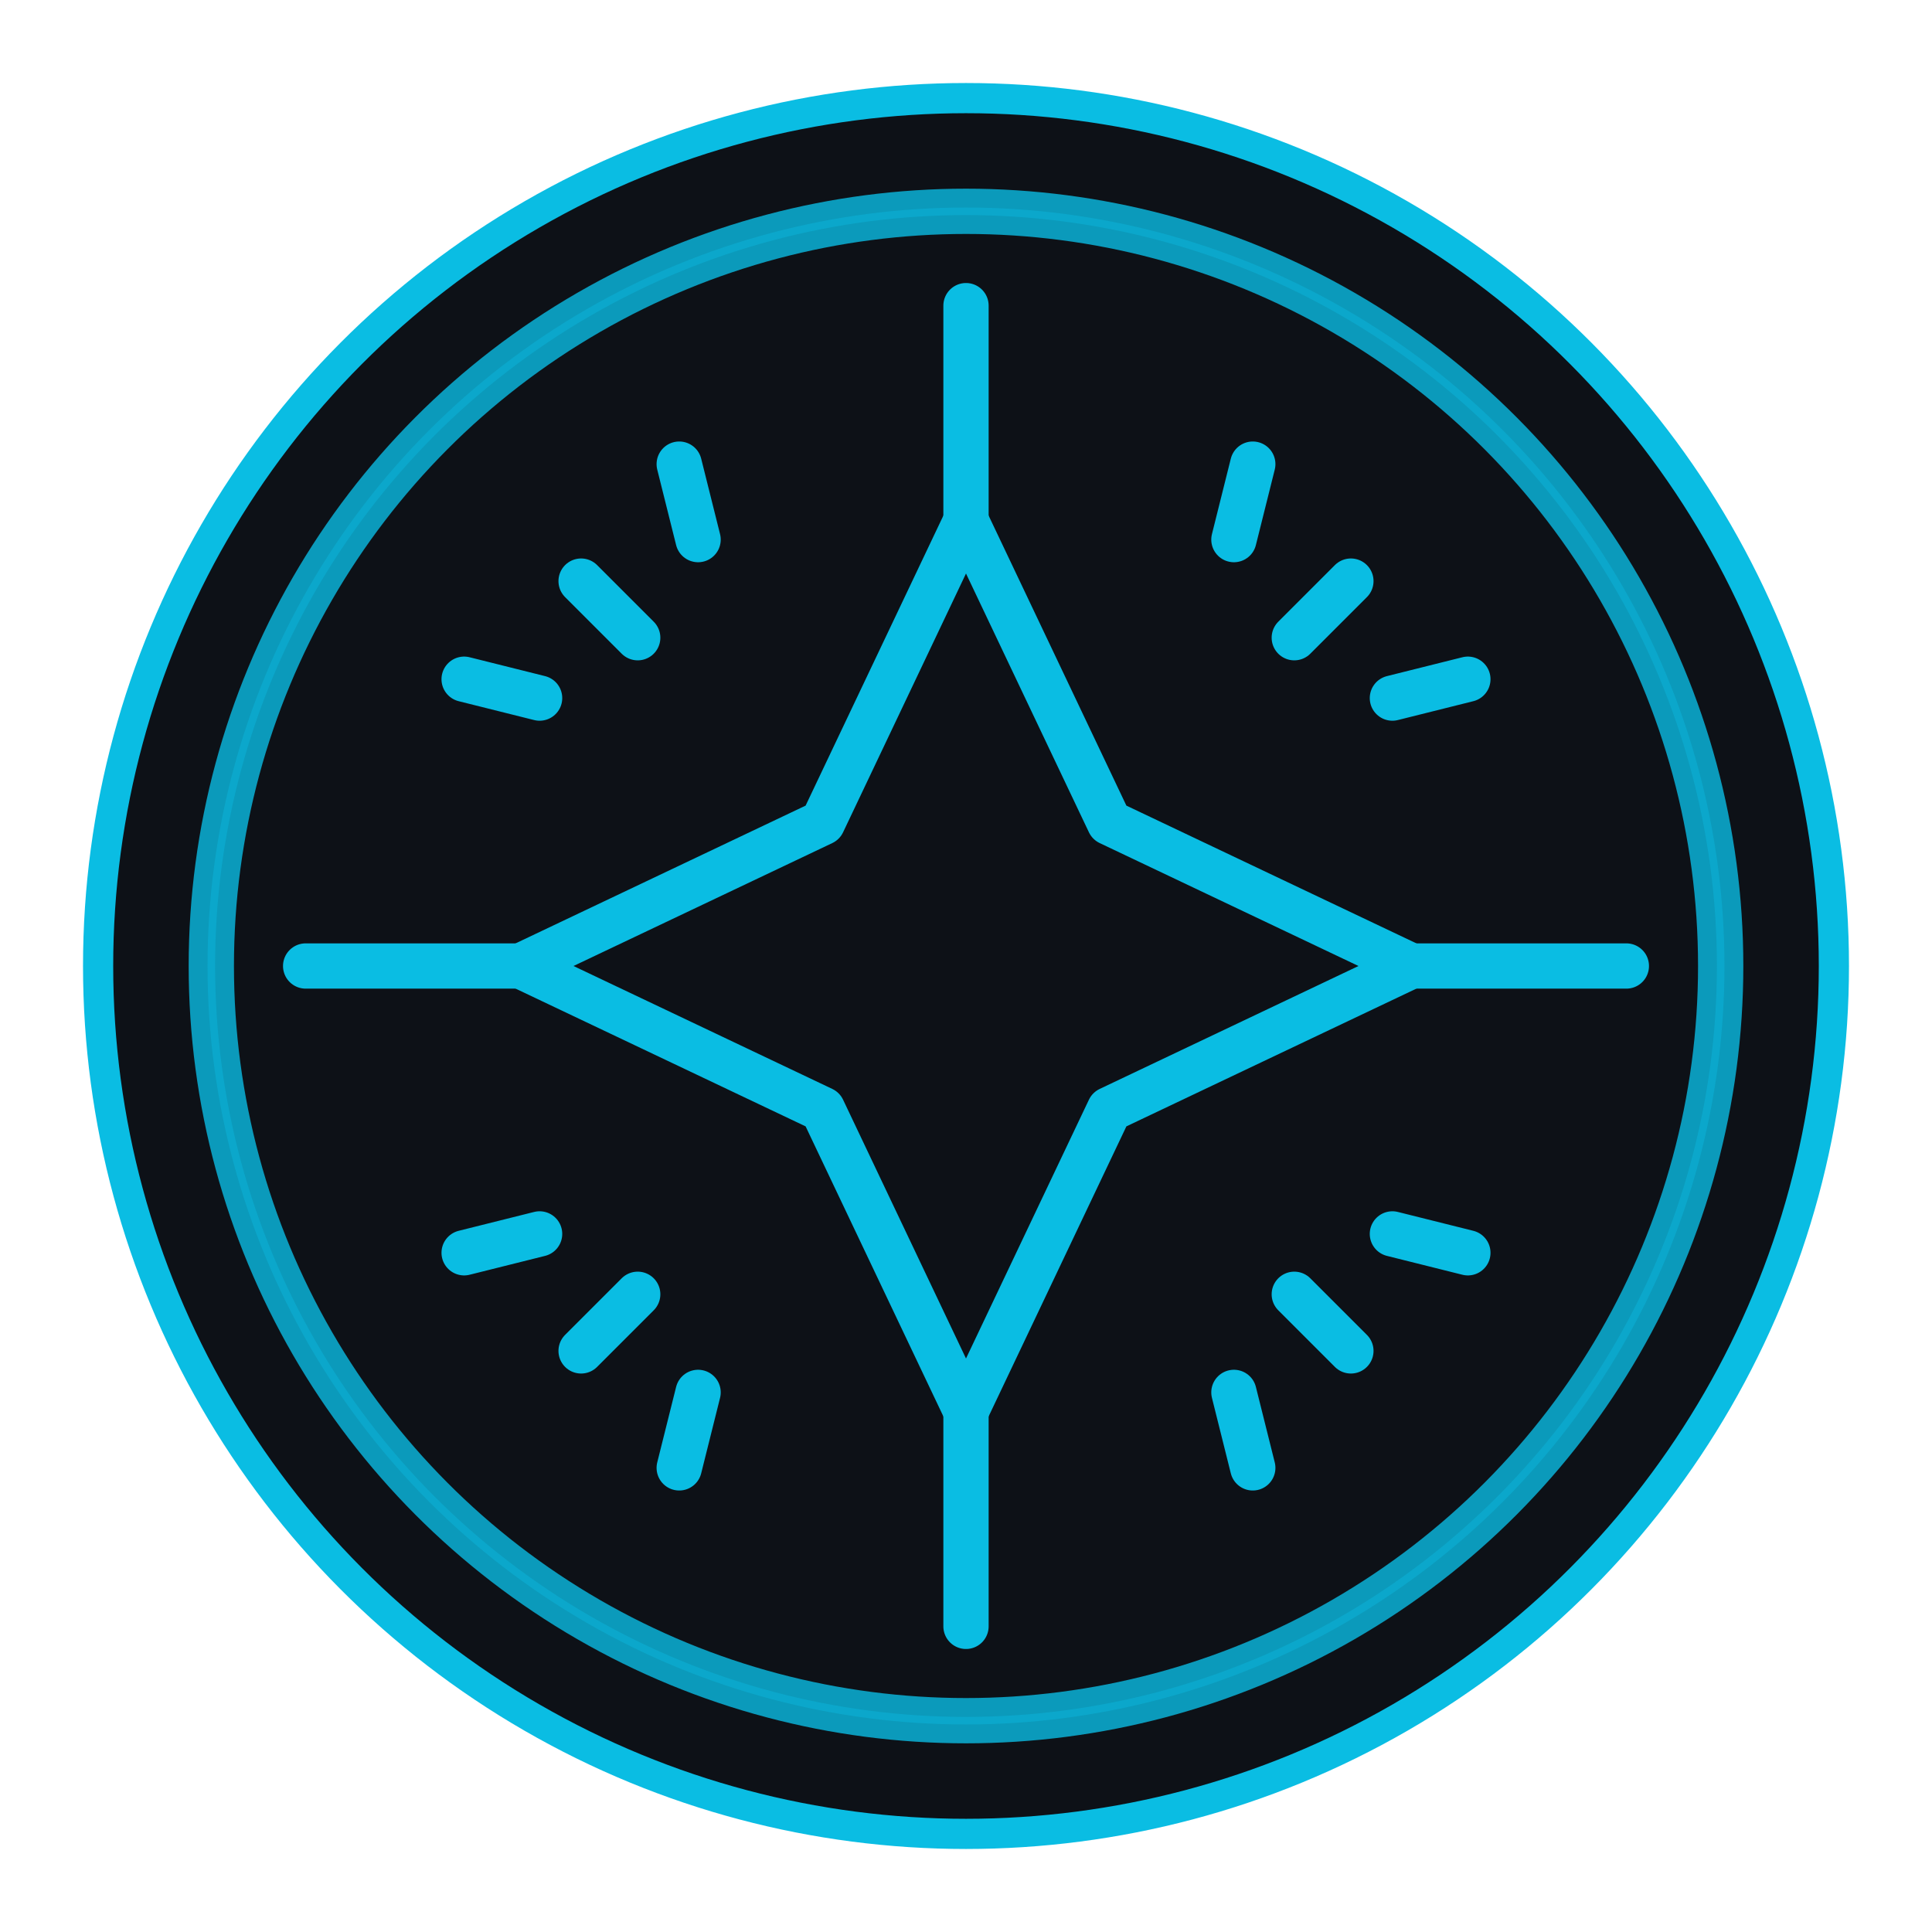 <svg xmlns="http://www.w3.org/2000/svg" viewBox="0 0 512 512" width="100%" height="100%">
  <!-- Background circle -->
  <circle cx="256" cy="256" r="230" fill="#0D1117" stroke="#0abde3" stroke-width="8" />
  
  <!-- Compass outer ring -->
  <circle cx="256" cy="256" r="200" fill="none" stroke="#0abde3" stroke-width="12" stroke-opacity="0.8" />
  
  <!-- Inner shape - compass star -->
  <g fill="none" stroke="#0abde3" stroke-width="12" stroke-linecap="round" stroke-linejoin="round">
    <!-- Main compass points -->
    <line x1="256" y1="81" x2="256" y2="138" />
    <line x1="256" y1="374" x2="256" y2="431" />
    <line x1="81" y1="256" x2="138" y2="256" />
    <line x1="374" y1="256" x2="431" y2="256" />
    
    <!-- Compass star arms -->
    <polygon points="256,138 218,218 138,256 218,294 256,374 294,294 374,256 294,218" />
    
    <!-- Tick marks -->
    <line x1="154" y1="154" x2="169" y2="169" />
    <line x1="358" y1="154" x2="343" y2="169" />
    <line x1="154" y1="358" x2="169" y2="343" />
    <line x1="358" y1="358" x2="343" y2="343" />
    
    <line x1="180" y1="123" x2="185" y2="143" />
    <line x1="332" y1="123" x2="327" y2="143" />
    <line x1="123" y1="180" x2="143" y2="185" />
    <line x1="123" y1="332" x2="143" y2="327" />
    
    <line x1="180" y1="389" x2="185" y2="369" />
    <line x1="332" y1="389" x2="327" y2="369" />
    <line x1="389" y1="180" x2="369" y2="185" />
    <line x1="389" y1="332" x2="369" y2="327" />
  </g>
  
  <!-- Glow effect -->
  <circle cx="256" cy="256" r="200" fill="none" stroke="#0abde3" stroke-width="2" stroke-opacity="0.4" filter="url(#glow)" />
  
  <!-- Define glow filter -->
  <defs>
    <filter id="glow" x="-50%" y="-50%" width="200%" height="200%">
      <feGaussianBlur stdDeviation="10" result="blur" />
      <feComposite in="SourceGraphic" in2="blur" operator="over" />
    </filter>
  </defs>
</svg>
